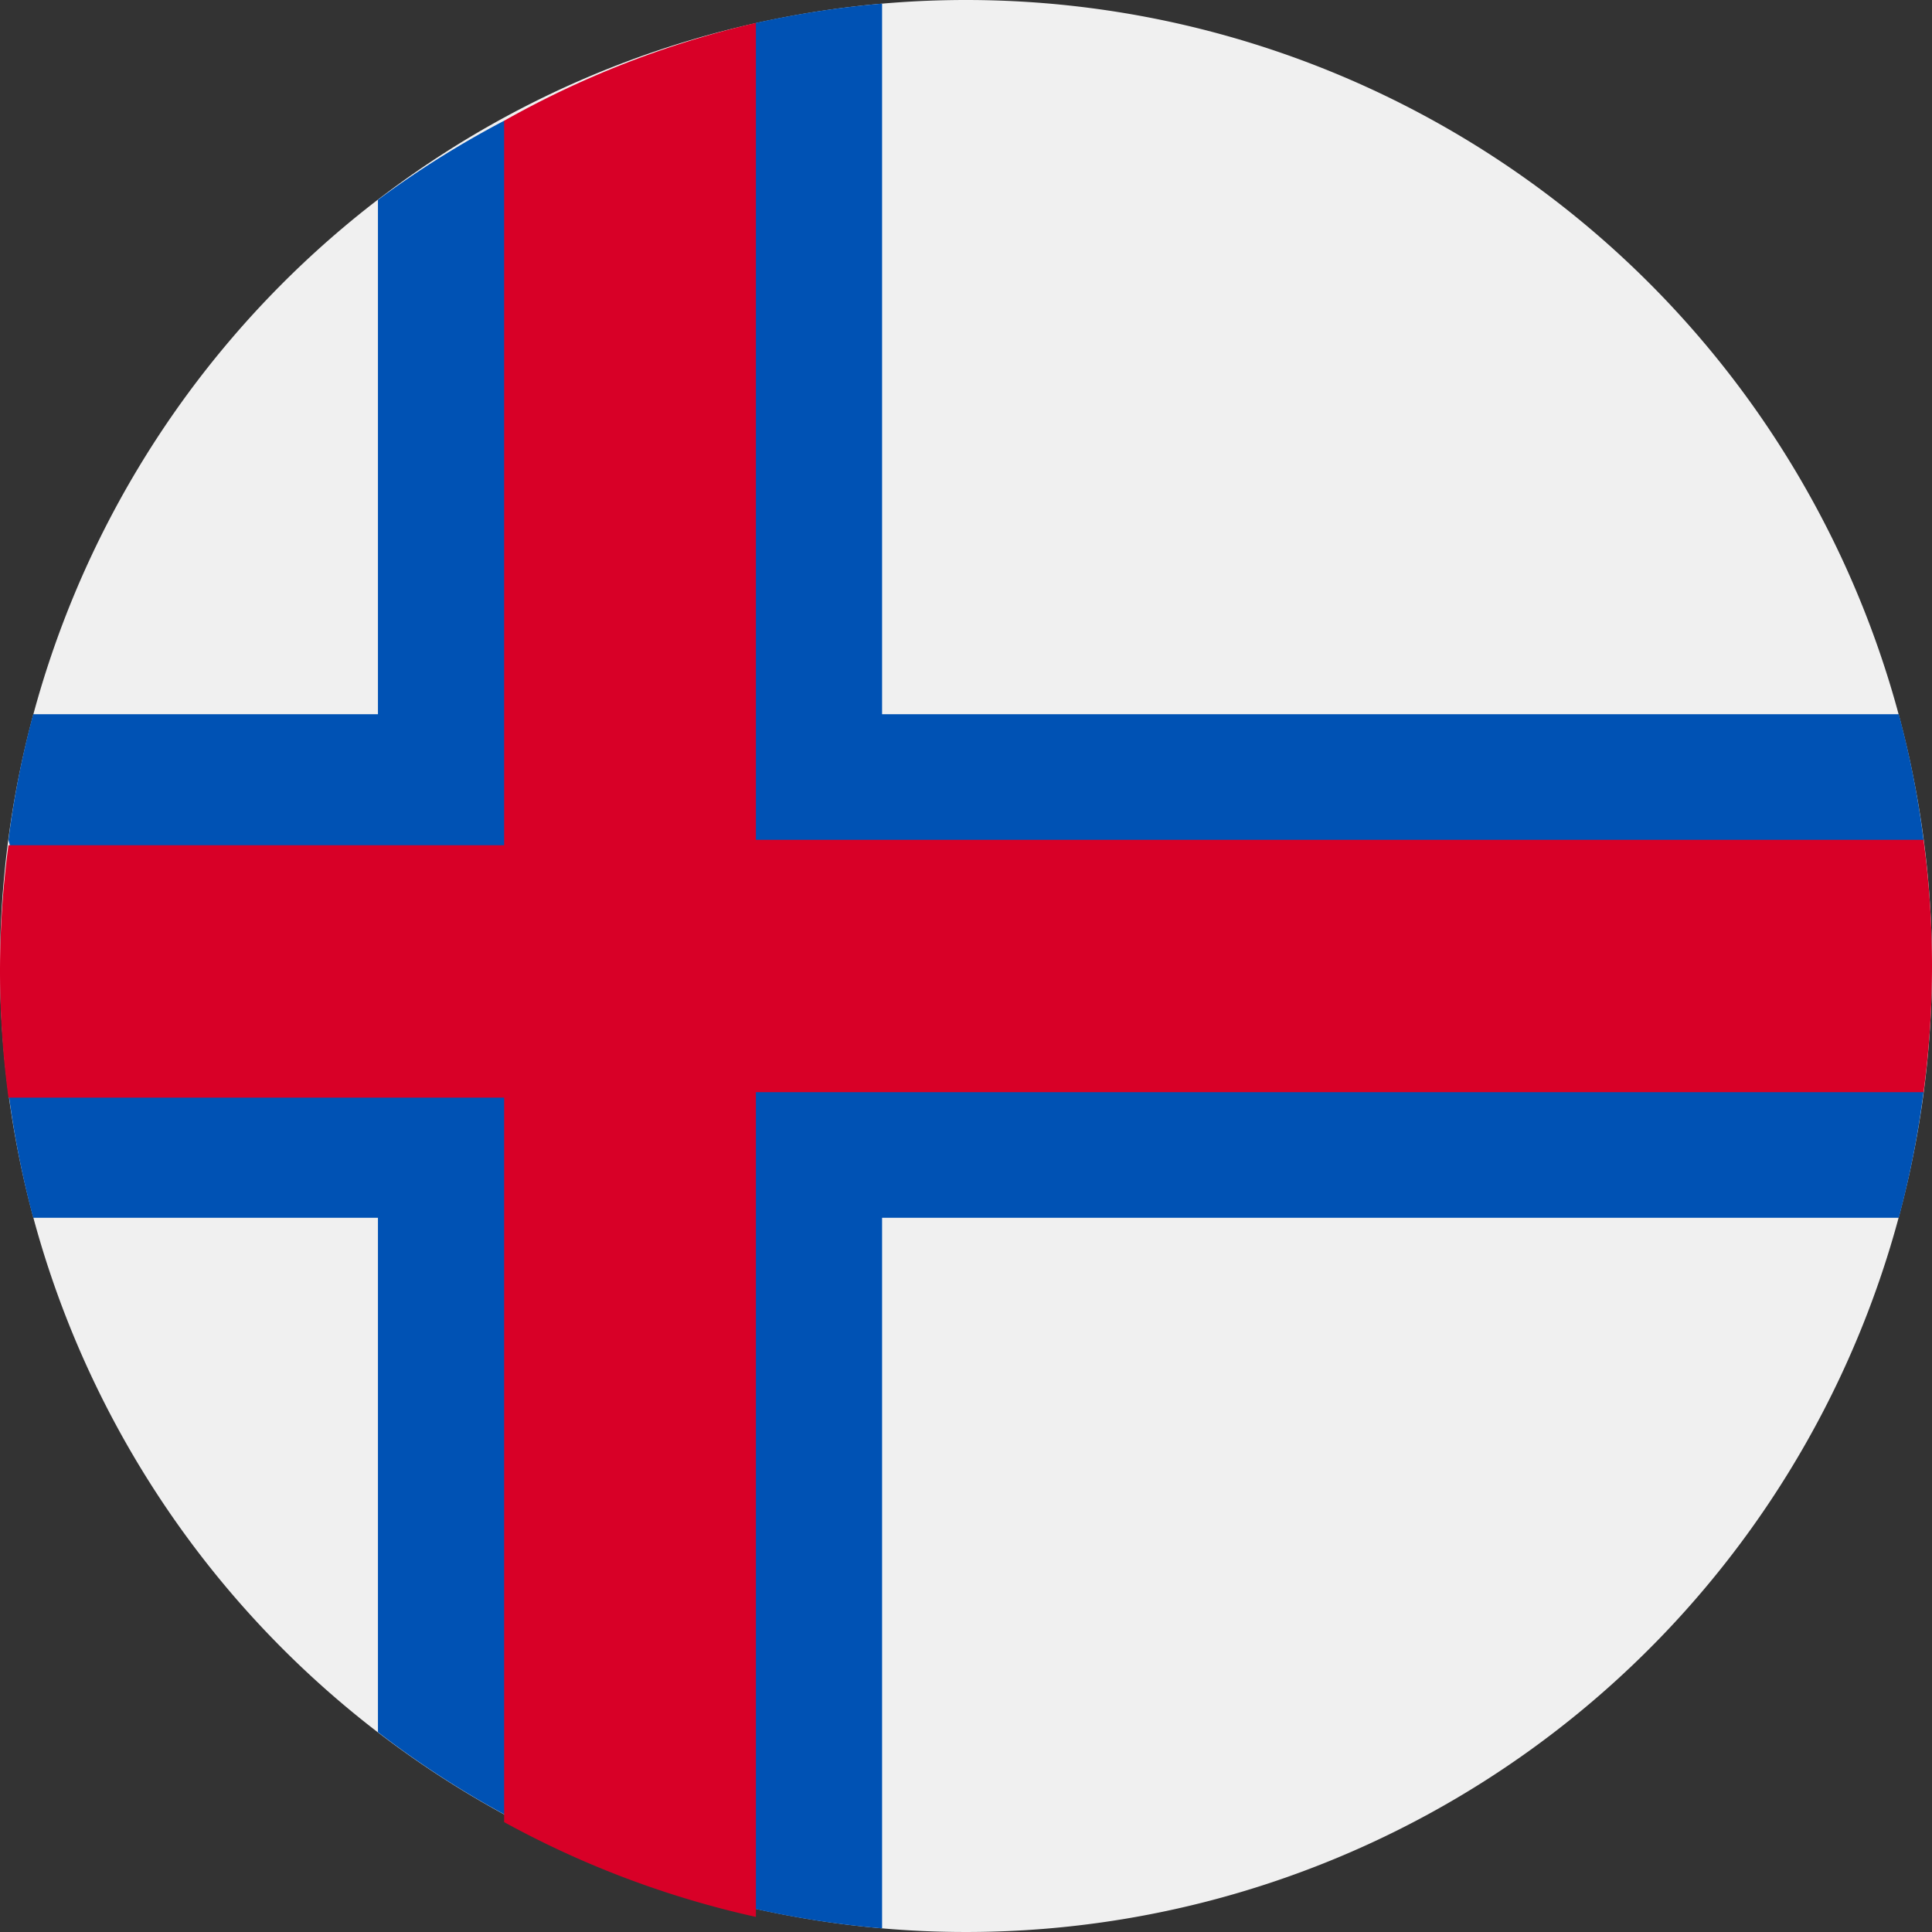 <svg xmlns="http://www.w3.org/2000/svg" viewBox="0 0 32 32">
    <rect x="0" y="0" width="32" height="32" fill="#333333" stroke="none"/>
    <defs>
        <style>
            .cls-1{fill:#f0f0f0}.cls-2{fill:#0052b4}.cls-3{fill:#d80027}
        </style>
    </defs>
    <g id="Layer_2" data-name="Layer 2">
        <g id="fo">
            <path d="M32 16A16 16 0 1 1 16 0a16 16 0 0 1 16 16z" class="cls-1"/>
            <path d="M31.3 16l.56-2.09a15.62 15.62 0 0 0-.41-2.08H14.61V.06a16 16 0 0 0-2.09.32L9.74 2.09 8.35 2a15.92 15.92 0 0 0-2.09 1.31v8.52H.55a15.62 15.62 0 0 0-.41 2.08L.7 16l-.56 2.09a15.94 15.94 0 0 0 .41 2.08h5.71v8.52a15.92 15.92 0 0 0 2.09 1.36l2.08-.14 2.09 1.71a16 16 0 0 0 2.09.32V20.17h16.84a15.94 15.94 0 0 0 .41-2.08z" class="cls-2"/>
            <path d="M31.86 13.91H12.52V.38A15.74 15.74 0 0 0 8.35 2v12H.14a15.67 15.67 0 0 0 0 4.18h8.21v12a15.74 15.74 0 0 0 4.17 1.57V18.09h19.34a15.67 15.67 0 0 0 0-4.18z" class="cls-3"/>
        </g>
    </g>
</svg>
